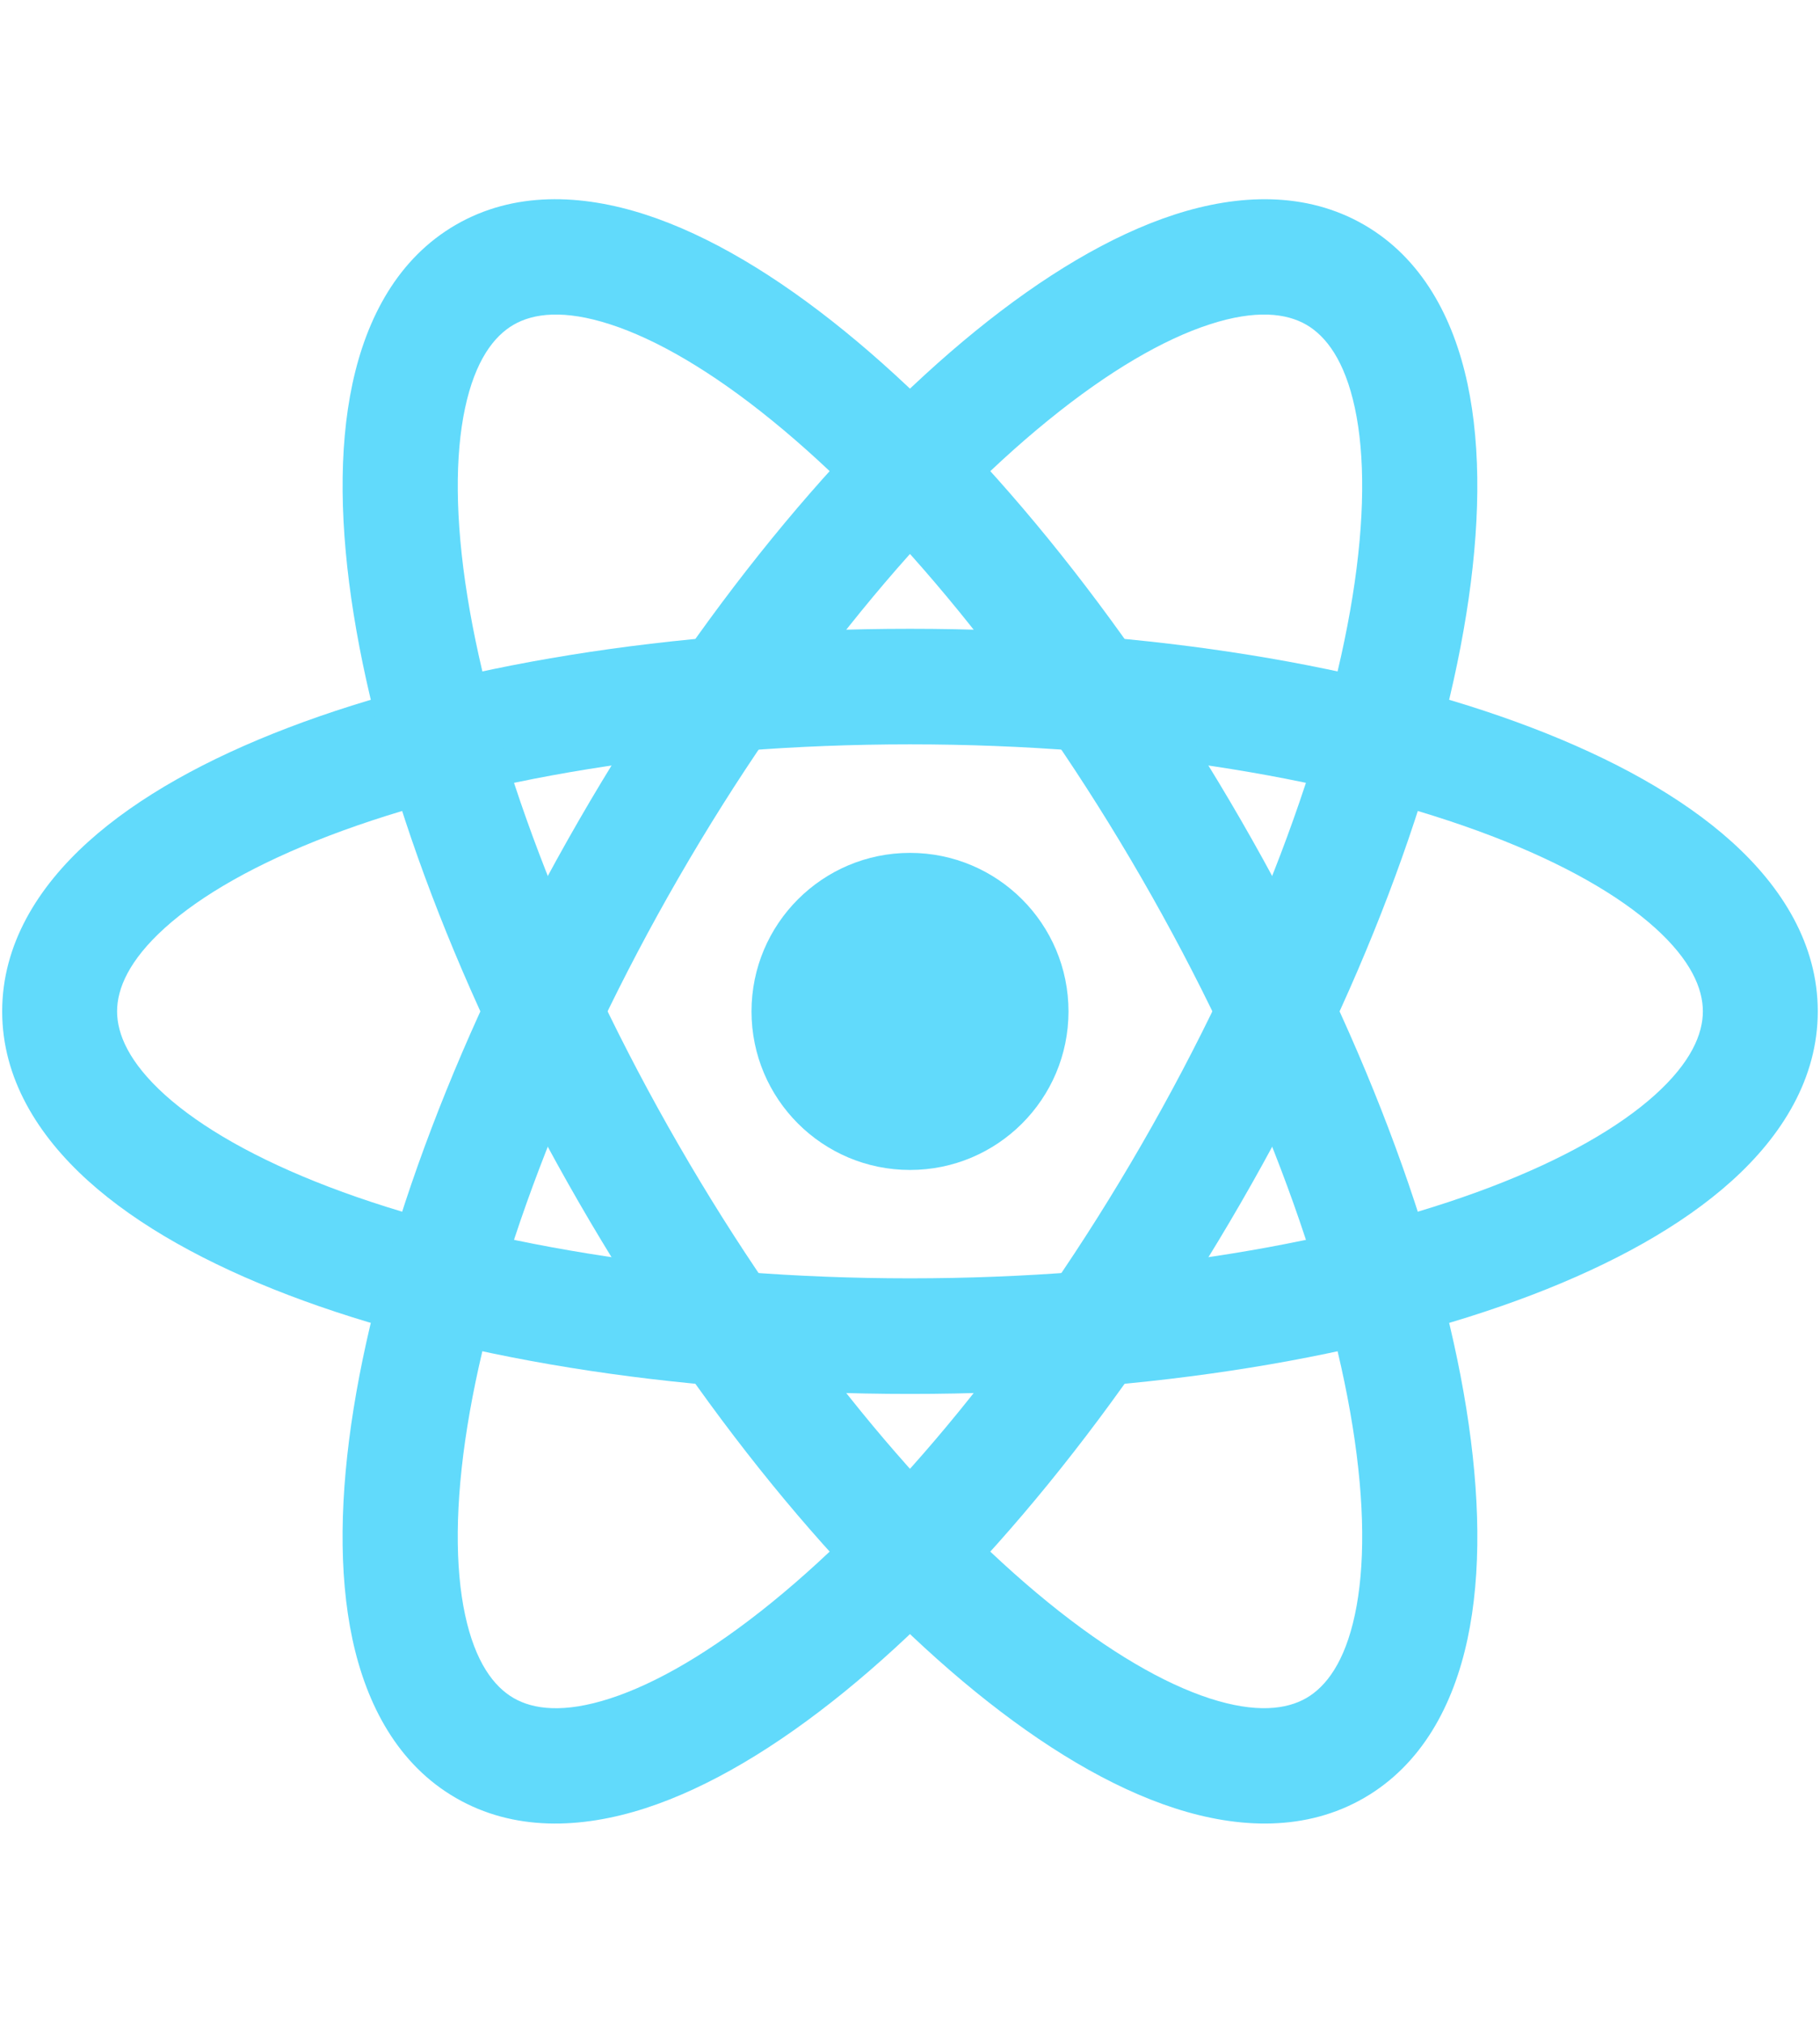 <svg viewBox="0 0 36 40" fill="none" xmlns="http://www.w3.org/2000/svg">
<path d="M18 23.135C19.731 23.135 21.135 21.731 21.135 20C21.135 18.269 19.731 16.865 18 16.865C16.269 16.865 14.865 18.269 14.865 20C14.865 21.731 16.269 23.135 18 23.135Z" fill="#61DAFB"/>
<path fill-rule="evenodd" clip-rule="evenodd" d="M3.26 18.349C2.55 18.991 2.316 19.55 2.316 19.999C2.316 20.447 2.55 21.006 3.26 21.648C3.971 22.289 5.063 22.919 6.509 23.471C9.394 24.573 13.456 25.278 18 25.278C22.543 25.278 26.605 24.573 29.49 23.471C30.936 22.919 32.028 22.289 32.739 21.648C33.45 21.006 33.683 20.447 33.683 19.999C33.683 19.55 33.45 18.991 32.739 18.349C32.028 17.708 30.936 17.078 29.49 16.526C26.605 15.424 22.543 14.719 18 14.719C13.456 14.719 9.394 15.424 6.509 16.526C5.063 17.078 3.971 17.708 3.26 18.349ZM5.703 14.389C8.905 13.166 13.253 12.434 18 12.434C22.746 12.434 27.094 13.166 30.297 14.389C31.894 14.999 33.265 15.753 34.257 16.648C35.249 17.543 35.956 18.673 35.956 19.999C35.956 21.324 35.249 22.454 34.257 23.349C33.265 24.244 31.894 24.998 30.297 25.608C27.094 26.831 22.746 27.564 18 27.564C13.253 27.564 8.905 26.831 5.703 25.608C4.105 24.998 2.734 24.244 1.742 23.349C0.751 22.454 0.043 21.324 0.043 19.999C0.043 18.673 0.751 17.543 1.742 16.648C2.734 15.753 4.105 14.999 5.703 14.389Z" fill="#61DAFB"/>
<path fill-rule="evenodd" clip-rule="evenodd" d="M12.068 6.413C11.158 6.118 10.553 6.194 10.16 6.421C9.767 6.648 9.399 7.133 9.199 8.069C8.999 9.004 9 10.264 9.245 11.792C9.733 14.839 11.153 18.708 13.424 22.641C15.694 26.575 18.335 29.739 20.73 31.685C21.931 32.661 23.022 33.291 23.932 33.586C24.842 33.88 25.446 33.804 25.839 33.578C26.232 33.351 26.6 32.865 26.8 31.93C27 30.994 27 29.735 26.755 28.207C26.267 25.159 24.847 21.291 22.576 17.357C20.305 13.424 17.664 10.26 15.269 8.313C14.069 7.337 12.978 6.707 12.068 6.413ZM16.702 6.544C19.364 8.707 22.173 12.107 24.547 16.219C26.921 20.331 28.461 24.464 29.004 27.851C29.274 29.54 29.307 31.105 29.027 32.413C28.748 33.72 28.123 34.894 26.98 35.554C25.837 36.214 24.508 36.168 23.236 35.756C21.964 35.345 20.625 34.534 19.297 33.455C16.636 31.291 13.826 27.891 11.452 23.779C9.078 19.668 7.538 15.534 6.996 12.148C6.725 10.458 6.692 8.893 6.972 7.586C7.252 6.279 7.876 5.104 9.019 4.444C10.162 3.784 11.491 3.831 12.763 4.242C14.035 4.654 15.374 5.465 16.702 6.544Z" fill="#61DAFB"/>
<path fill-rule="evenodd" clip-rule="evenodd" d="M26.8 8.069C26.6 7.134 26.232 6.648 25.839 6.421C25.446 6.194 24.841 6.118 23.931 6.413C23.021 6.707 21.93 7.338 20.73 8.314C18.335 10.26 15.694 13.424 13.423 17.357C11.152 21.291 9.732 25.16 9.244 28.207C8.999 29.735 8.999 30.995 9.199 31.93C9.399 32.865 9.767 33.351 10.16 33.578C10.553 33.805 11.157 33.881 12.067 33.586C12.977 33.292 14.068 32.661 15.269 31.685C17.664 29.739 20.305 26.575 22.575 22.642C24.846 18.708 26.266 14.839 26.754 11.792C26.999 10.264 27 9.004 26.8 8.069ZM29.003 12.148C28.461 15.535 26.921 19.668 24.547 23.78C22.173 27.891 19.363 31.292 16.702 33.455C15.374 34.534 14.035 35.345 12.763 35.757C11.491 36.168 10.161 36.214 9.019 35.554C7.876 34.895 7.251 33.72 6.971 32.413C6.692 31.106 6.724 29.54 6.995 27.851C7.538 24.464 9.078 20.331 11.452 16.219C13.826 12.108 16.635 8.707 19.297 6.544C20.625 5.465 21.964 4.654 23.236 4.242C24.508 3.831 25.837 3.785 26.98 4.444C28.123 5.104 28.747 6.279 29.027 7.586C29.306 8.893 29.274 10.459 29.003 12.148Z" fill="#61DAFB"/>
</svg>
